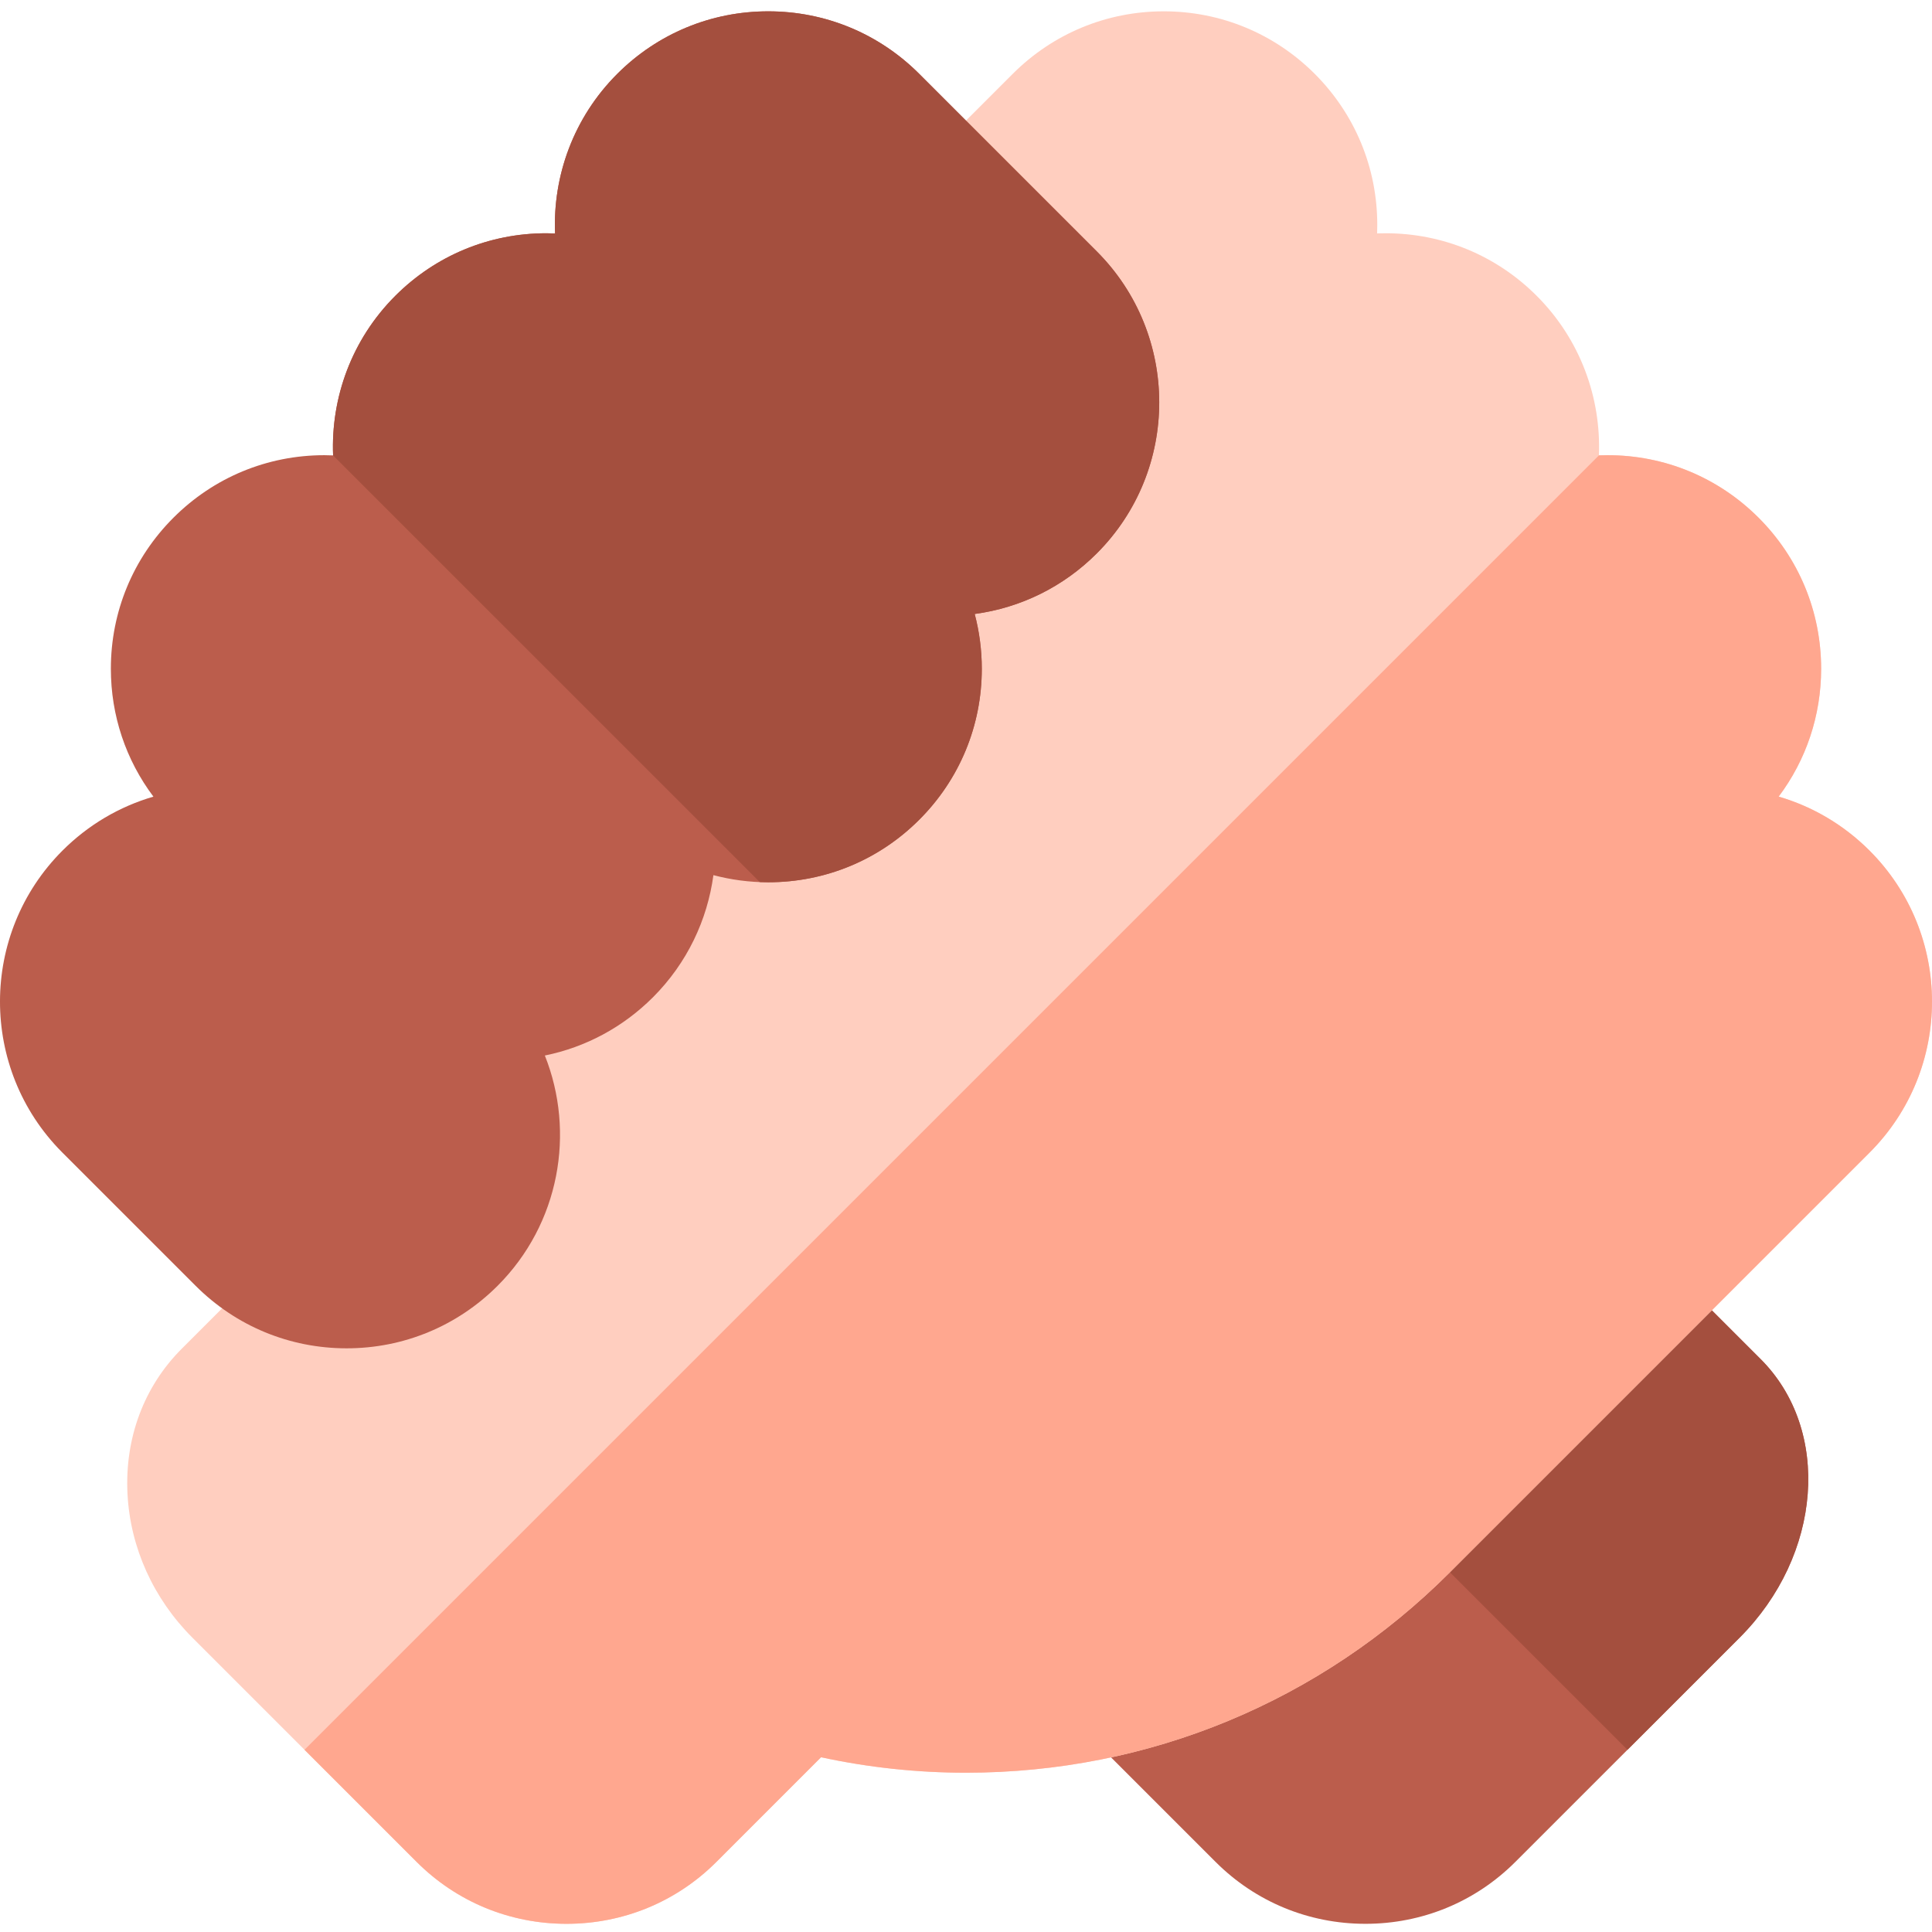 <svg xmlns="http://www.w3.org/2000/svg" height="512pt" version="1.1" viewBox="0 -3 512.001 512" width="512pt">
<g id="surface1">
<path d="M 466.582 357.168 L 443.051 333.641 C 437.191 327.785 427.691 327.789 421.836 333.648 C 416.457 339.031 416.031 347.469 420.535 353.352 L 311.09 436.945 L 309.672 435.523 C 303.812 429.664 294.312 429.664 288.453 435.523 C 282.598 441.379 282.598 450.879 288.453 456.738 L 322.152 490.434 C 332.727 501.008 346.832 506.832 361.863 506.832 C 376.898 506.832 391 501.008 401.574 490.434 L 461 431.016 C 482.898 409.117 485.402 375.992 466.582 357.168 Z M 466.582 357.168 " style=" stroke:none;fill-rule:nonzero;fill:rgb(73.333%,36.471%,29.804%);fill-opacity:1;" />
<path d="M 466.582 357.168 L 443.051 333.641 C 437.191 327.785 427.691 327.789 421.836 333.648 C 416.457 339.031 416.031 347.469 420.535 353.352 L 365.766 395.18 L 431.297 460.715 L 461 431.016 C 482.898 409.117 485.402 375.992 466.582 357.168 Z M 466.582 357.168 " style=" stroke:none;fill-rule:nonzero;fill:rgb(64.314%,30.98%,24.314%);fill-opacity:1;" />
<path d="M 495.453 222.422 C 488.633 215.602 480.375 210.738 471.363 208.109 C 478.668 198.383 482.621 186.605 482.621 174.223 C 482.621 159.105 476.734 144.895 466.047 134.203 C 455.359 123.516 441.148 117.629 426.031 117.629 C 425.262 117.629 424.496 117.645 423.73 117.676 C 424.336 102.438 418.836 86.996 407.23 75.387 C 396.539 64.699 382.328 58.816 367.215 58.816 C 366.457 58.816 365.703 58.828 364.949 58.859 C 364.977 58.105 364.992 57.348 364.992 56.59 C 364.992 41.473 359.105 27.262 348.418 16.57 C 337.727 5.887 323.52 0 308.402 0 C 293.293 0 279.082 5.883 268.387 16.57 L 245.391 39.57 C 244.504 40.457 243.73 41.453 243.09 42.531 L 73.109 329.477 L 48.172 354.418 C 38.141 364.445 33.035 378.113 33.789 392.898 C 34.516 407.105 40.629 420.645 51 431.012 L 110.422 490.434 C 120.996 501.008 135.102 506.832 150.133 506.832 C 165.168 506.832 179.273 501.008 189.848 490.434 L 217.586 462.691 C 230.191 465.414 243.074 466.789 256.008 466.789 C 256.008 466.789 256.008 466.789 256.012 466.789 C 304.445 466.789 349.984 447.926 384.238 413.676 L 460.168 337.742 C 460.234 337.676 460.301 337.609 460.363 337.543 L 495.453 302.457 C 517.516 280.395 517.52 244.492 495.453 222.422 Z M 495.453 222.422 " style=" stroke:none;fill-rule:nonzero;fill:rgb(100%,80.784%,74.902%);fill-opacity:1;" />
<path d="M 495.453 222.422 C 488.633 215.602 480.375 210.738 471.363 208.109 C 478.668 198.383 482.621 186.605 482.621 174.223 C 482.621 159.105 476.734 144.895 466.047 134.203 C 455.359 123.516 441.148 117.629 426.031 117.629 C 425.262 117.629 424.496 117.645 423.734 117.676 L 80.699 460.711 L 110.422 490.434 C 120.996 501.008 135.102 506.832 150.137 506.832 C 165.172 506.832 179.273 501.008 189.848 490.434 L 217.59 462.691 C 230.195 465.414 243.078 466.789 256.008 466.789 C 256.012 466.789 256.012 466.789 256.012 466.789 C 304.445 466.789 349.984 447.926 384.238 413.676 L 460.168 337.742 C 460.234 337.676 460.301 337.609 460.363 337.543 L 495.453 302.457 C 517.516 280.395 517.52 244.492 495.453 222.422 Z M 495.453 222.422 " style=" stroke:none;fill-rule:nonzero;fill:rgb(100%,65.49%,56.078%);fill-opacity:1;" />
<path d="M 290.664 63.629 L 243.613 16.578 C 232.926 5.887 218.715 0 203.598 0 C 188.48 0 174.273 5.887 163.582 16.574 C 151.973 28.184 146.48 43.629 147.094 58.871 C 146.324 58.844 145.559 58.816 144.785 58.816 C 129.672 58.816 115.461 64.699 104.766 75.391 C 93.156 87 87.664 102.445 88.273 117.688 C 87.508 117.656 86.738 117.629 85.965 117.629 C 70.848 117.629 56.637 123.52 45.957 134.207 C 35.266 144.895 29.379 159.105 29.379 174.219 C 29.379 186.609 33.344 198.387 40.656 208.117 C 31.637 210.746 23.371 215.598 16.547 222.426 C -5.469 244.445 -5.516 280.234 16.398 302.309 C 16.453 302.363 16.508 302.418 16.562 302.473 L 51.699 337.605 C 51.746 337.652 51.789 337.699 51.836 337.746 C 51.836 337.746 51.836 337.746 51.84 337.746 C 51.844 337.75 51.848 337.754 51.852 337.758 C 62.539 348.438 76.746 354.316 91.852 354.32 C 91.855 354.32 91.855 354.32 91.859 354.32 C 106.969 354.32 121.176 348.434 131.871 337.746 C 148.336 321.277 152.508 297.098 144.391 276.723 C 155.168 274.535 165.082 269.246 173.043 261.289 C 182.125 252.199 187.457 240.766 189.062 228.922 C 193.746 230.156 198.621 230.812 203.594 230.812 C 203.598 230.812 203.598 230.812 203.602 230.812 C 218.711 230.812 232.922 224.926 243.613 214.238 C 254.301 203.551 260.188 189.34 260.188 174.223 C 260.188 169.254 259.539 164.391 258.305 159.711 C 270.516 158.07 281.801 152.52 290.664 143.656 C 312.723 121.598 312.727 85.695 290.664 63.629 Z M 290.664 63.629 " style=" stroke:none;fill-rule:nonzero;fill:rgb(73.333%,36.471%,29.804%);fill-opacity:1;" />
<path d="M 203.594 230.809 C 203.598 230.809 203.598 230.809 203.602 230.809 C 218.711 230.809 232.918 224.926 243.609 214.234 C 254.301 203.547 260.188 189.34 260.188 174.223 C 260.188 169.254 259.539 164.387 258.305 159.711 C 270.516 158.066 281.801 152.52 290.664 143.656 C 312.723 121.594 312.727 85.695 290.664 63.625 L 243.613 16.578 C 232.926 5.887 218.715 0 203.598 0 C 188.48 0 174.273 5.887 163.582 16.574 C 151.973 28.184 146.48 43.629 147.094 58.871 C 146.324 58.844 145.559 58.816 144.785 58.816 C 129.672 58.816 115.461 64.699 104.766 75.391 C 93.156 87 87.664 102.445 88.273 117.688 L 201.348 230.758 C 202.094 230.789 202.844 230.809 203.594 230.809 Z M 203.594 230.809 " style=" stroke:none;fill-rule:nonzero;fill:rgb(64.314%,30.98%,24.314%);fill-opacity:1;" />
</g>
</svg>